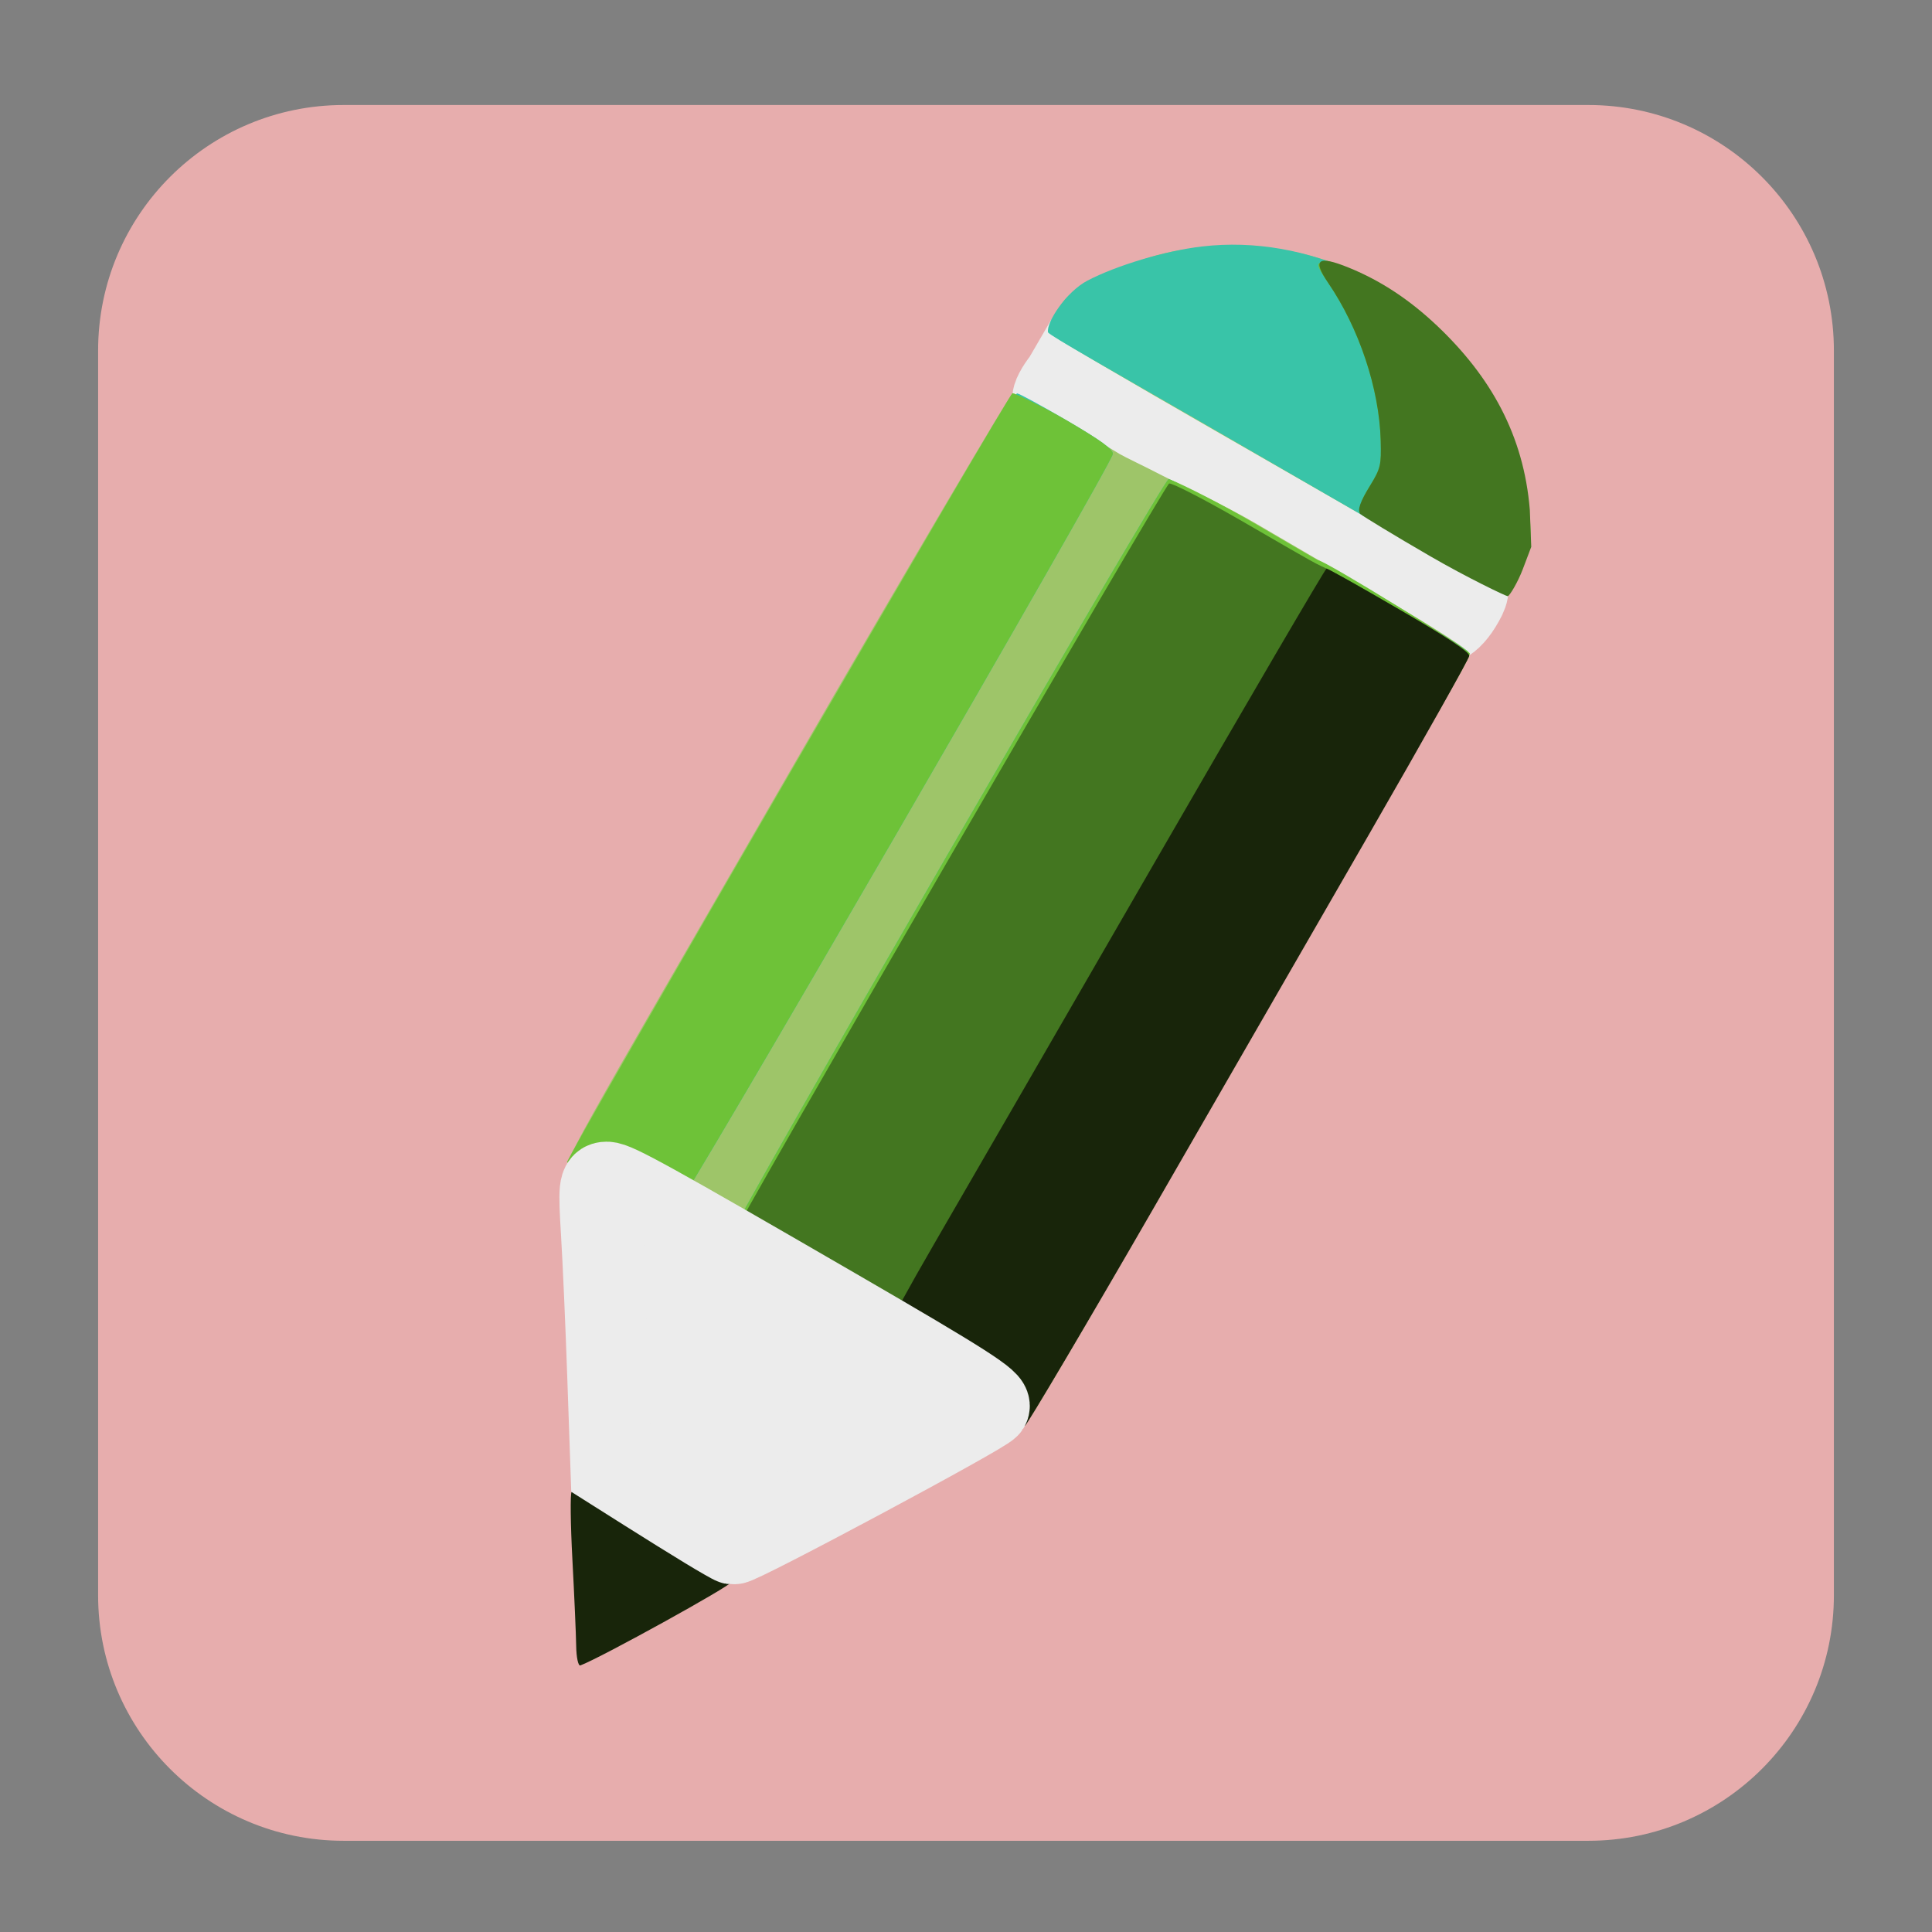 <?xml version="1.0" encoding="UTF-8"?>
<svg xmlns="http://www.w3.org/2000/svg" xmlns:xlink="http://www.w3.org/1999/xlink" width="512pt" height="512pt" viewBox="0 0 512 512" version="1.1">
<rect x="0" y="0" width="512" height="512" fill="#808080" stroke="none"/>
<g id="surface1">
<path style=" stroke:none;fill-rule:evenodd;fill:rgb(90.588%,67.843%,67.843%);fill-opacity:1;" d="M 91.082 27.828 L 420.918 27.828 C 456.863 27.828 486 56.965 486 92.91 L 486 422.746 C 486 458.691 456.863 487.828 420.918 487.828 L 91.082 487.828 C 55.137 487.828 26 458.691 26 422.746 L 26 92.91 C 26 56.965 55.137 27.828 91.082 27.828 Z M 91.082 27.828 "/>
<path style="fill-rule:nonzero;fill:rgb(92.549%,92.549%,92.549%);fill-opacity:1;stroke-width:21.5;stroke-linecap:round;stroke-linejoin:miter;stroke:rgb(92.549%,92.549%,92.549%);stroke-opacity:1;stroke-miterlimit:4;" d="M 330.125 136.125 C 302.262 120.305 279.262 106.73 279.016 105.965 C 278.766 105.199 280.02 102.777 281.797 100.582 L 283.535 97.594 L 292.719 100.406 C 303.621 103.746 385.941 152.574 388.156 154.559 C 389.52 155.773 389.297 157.082 387.121 160.609 C 385.598 163.086 383.547 165.059 382.566 165 C 381.586 164.941 357.984 151.945 330.125 136.125 Z M 330.125 136.125 "/>
<path style=" stroke:none;fill-rule:nonzero;fill:rgb(61.961%,77.255%,41.176%);fill-opacity:1;" d="M 251.297 365.656 C 240.277 359.184 222.441 348.715 211.668 342.395 C 200.898 336.074 189.215 329.156 185.707 327.027 C 182.199 324.898 173.742 320.016 166.914 316.18 C 160.086 312.344 151.699 311.23 150.641 310.348 C 148.723 308.75 150.781 305.773 209.297 204.457 C 241.555 148.605 267.77 104.402 268.305 104.223 C 269.348 103.875 293.309 118.258 296.742 120.328 C 298.086 121.137 303.207 123.531 307.965 126 C 312.727 128.465 324.184 133.672 333.098 138.898 C 342.012 144.121 358.207 153.59 369.086 159.941 C 379.961 166.293 388.992 172.113 389.148 172.879 C 389.305 173.645 377.578 194.891 363.09 220.094 C 348.602 245.297 322.848 290.086 305.867 319.633 C 288.883 349.176 274.164 374.266 273.164 375.387 L 271.34 377.426 Z M 251.297 365.656 "/>
<path style=" stroke:none;fill-rule:nonzero;fill:rgb(61.961%,77.255%,41.176%);fill-opacity:1;" d="M 380.207 147.547 C 370.438 141.918 343.996 126.73 321.445 113.797 C 298.898 100.863 279.75 89.625 278.895 88.82 C 277.434 87.445 277.508 87.062 280.125 82.543 C 282.719 78.066 283.555 77.426 292.16 73.285 C 303.512 67.828 310.492 65.992 322.559 65.309 C 362.535 63.031 397.449 90.746 404.332 130.219 C 406.391 142.023 406.168 145.344 402.938 151.066 C 401.41 153.773 399.668 156.395 399.066 156.887 C 398.297 157.516 392.672 154.727 380.207 147.547 Z M 380.207 147.547 "/>
<path style=" stroke:none;fill-rule:nonzero;fill:rgb(22.353%,76.863%,65.882%);fill-opacity:1;" d="M 251.469 364.508 C 241.043 358.383 223.617 348.188 212.75 341.848 C 198.027 333.258 193.008 329.887 193.043 328.625 C 193.113 326.133 308.32 126.984 309.691 126.984 C 310.332 126.984 319.348 131.906 329.723 137.918 C 340.098 143.93 348.832 148.852 349.137 148.852 C 350.848 148.859 388.91 171.711 389.148 172.875 C 389.305 173.645 377.461 195.098 362.828 220.551 C 276.895 370.023 273.84 375.238 272.141 375.438 C 271.199 375.551 261.898 370.629 251.469 364.508 Z M 251.469 364.508 "/>
<path style=" stroke:none;fill-rule:nonzero;fill:rgb(22.353%,76.863%,65.882%);fill-opacity:1;" d="M 165.207 313.73 C 158.441 309.762 152.91 306.148 152.91 305.703 C 152.91 304.152 268.613 104.254 269.52 104.242 C 270.02 104.238 275.965 107.473 282.73 111.434 C 291.75 116.711 295 119.078 294.922 120.305 C 294.762 122.844 180.191 320.551 178.758 320.762 C 178.07 320.863 171.973 317.699 165.207 313.73 Z M 165.207 313.73 "/>
<path style=" stroke:none;fill-rule:nonzero;fill:rgb(22.353%,76.863%,65.882%);fill-opacity:1;" d="M 375.652 144.996 C 364.379 138.461 337.938 123.176 316.891 111.027 C 295.848 98.875 277.887 88.781 277.738 88.059 C 277.223 85.473 282.547 77.309 288.211 74.352 C 295.758 70.41 308.66 66.48 318.5 65.324 C 346.621 62.023 375.613 75.949 391.969 99.949 C 399.402 110.859 404.613 126.855 404.93 139.738 C 405.082 145.93 404.82 147.062 402.133 151.809 C 400.305 155.035 398.586 157.016 397.656 156.965 C 396.828 156.918 386.926 151.531 375.652 144.996 Z M 375.652 144.996 "/>
<path style=" stroke:none;fill-rule:nonzero;fill:rgb(43.137%,76.078%,21.961%);fill-opacity:1;" d="M 251.469 364.508 C 241.043 358.383 223.617 348.188 212.75 341.848 C 198.027 333.258 193.008 329.887 193.043 328.625 C 193.113 326.133 308.32 126.984 309.691 126.984 C 310.332 126.984 320.227 131.633 330.602 137.645 C 340.977 143.66 349.105 148.512 349.406 148.512 C 351.121 148.52 389.293 172.047 389.531 173.211 C 389.691 173.98 377.461 195.098 362.828 220.551 C 276.895 370.023 273.84 375.238 272.141 375.438 C 271.199 375.551 261.898 370.629 251.469 364.508 Z M 251.469 364.508 "/>
<path style=" stroke:none;fill-rule:nonzero;fill:rgb(43.137%,76.078%,21.961%);fill-opacity:1;" d="M 165.207 313.73 C 158.441 309.762 150.266 308.453 150.266 308.008 C 150.266 306.457 267.43 104.215 268.332 104.207 C 268.836 104.203 275.965 107.473 282.73 111.434 C 291.75 116.711 295 119.078 294.922 120.305 C 294.762 122.844 180.191 320.551 178.758 320.762 C 178.07 320.863 171.973 317.699 165.207 313.73 Z M 165.207 313.73 "/>
<path style=" stroke:none;fill-rule:nonzero;fill:rgb(43.137%,76.078%,21.961%);fill-opacity:1;" d="M 379.754 146.004 C 370.23 140.48 361.906 135.434 361.246 134.797 C 360.262 133.844 360.586 132.762 363.07 128.719 C 365.871 124.148 366.074 123.293 365.898 116.758 C 365.531 103.039 360.188 86.992 351.977 74.965 C 347.758 68.789 348.262 68.441 356.551 71.809 C 365.027 75.254 372.672 80.293 380.059 87.305 C 394.062 100.609 401.777 116.328 404.035 136.164 L 405.039 145.004 L 401.98 150.57 C 400.297 153.633 398.5 156.117 397.988 156.098 C 397.48 156.074 389.273 151.531 379.754 146.004 Z M 379.754 146.004 "/>
<path style=" stroke:none;fill-rule:nonzero;fill:rgb(26.275%,46.275%,12.549%);fill-opacity:1;" d="M 253.094 365.367 C 243.559 359.773 233.516 353.719 230.773 351.914 C 228.031 350.109 218.512 344.434 209.621 339.305 C 200.727 334.172 193.449 329.543 193.449 329.016 C 193.449 327.34 308.582 128.617 309.828 128.141 C 310.488 127.887 318.906 132.211 328.535 137.75 C 338.164 143.289 347.77 148.984 350.023 149.965 C 357.648 153.285 389.027 172.391 389.316 173.793 C 389.473 174.559 377.461 195.098 362.828 220.551 C 276.434 370.824 273.848 375.238 272.141 375.391 C 271.199 375.473 262.629 370.965 253.094 365.367 Z M 253.094 365.367 "/>
<path style=" stroke:none;fill-rule:nonzero;fill:rgb(26.275%,46.275%,12.549%);fill-opacity:1;" d="M 379.047 147.418 C 369.523 141.895 361.199 136.848 360.539 136.211 C 359.555 135.258 360.586 132.762 363.07 128.719 C 365.871 124.148 366.074 123.293 365.898 116.758 C 365.531 103.039 360.188 86.992 351.977 74.965 C 347.758 68.789 349.145 67.559 357.434 70.926 C 365.91 74.371 373.555 79.41 380.941 86.422 C 394.949 99.727 403.789 115.195 405.418 135.094 L 405.797 144.922 L 403.547 150.863 C 402.312 154.133 400.051 158.016 399.539 157.992 C 399.027 157.969 388.566 152.945 379.047 147.418 Z M 379.047 147.418 "/>
<path style=" stroke:none;fill-rule:nonzero;fill:rgb(9.412%,14.51%,3.922%);fill-opacity:1;" d="M 152.695 436.18 C 152.648 433.125 152.199 422.867 151.695 413.387 C 151.188 403.906 151.094 395.789 151.488 395.352 C 152.285 394.453 193.25 417.598 193.805 419.258 C 194.074 420.066 159.047 439.418 153.809 441.352 C 153.238 441.562 152.738 439.234 152.695 436.18 Z M 152.695 436.18 "/>
<path style=" stroke:none;fill-rule:nonzero;fill:rgb(9.412%,14.51%,3.922%);fill-opacity:1;" d="M 254.215 363.867 C 243.949 357.895 235.426 352.625 235.27 352.156 C 235.113 351.688 240.781 341.316 247.867 329.109 C 254.949 316.898 281.047 271.758 305.855 228.793 C 330.668 185.824 351.23 150.672 351.551 150.672 C 351.871 150.676 360.539 155.543 370.809 161.496 C 383.492 168.84 389.445 172.781 389.363 173.773 C 389.293 174.578 377.363 195.844 362.848 221.031 C 348.336 246.219 322.531 290.988 305.512 320.523 C 288.488 350.055 272.121 377.691 271.656 377.828 C 271.195 377.969 264.477 369.84 254.215 363.867 Z M 254.215 363.867 "/>
<path style="fill-rule:nonzero;fill:rgb(92.549%,92.549%,92.549%);fill-opacity:1;stroke-width:21.5;stroke-linecap:round;stroke-linejoin:miter;stroke:rgb(92.549%,92.549%,92.549%);stroke-opacity:1;stroke-miterlimit:4;" d="M 187.18 405.082 C 183.566 402.891 176.41 398.441 171.273 395.191 L 161.934 389.289 L 161.074 364.586 C 160.605 351 159.852 333.902 159.402 326.594 C 158.668 314.668 158.812 313.305 160.801 313.305 C 163.152 313.305 172.832 318.656 221.324 346.766 C 255.828 366.766 263.02 371.375 262.082 372.875 C 261.012 374.586 195.918 409.422 194.293 409.152 C 193.992 409.105 190.789 407.27 187.18 405.082 Z M 187.18 405.082 "/>
</g>
</svg>
